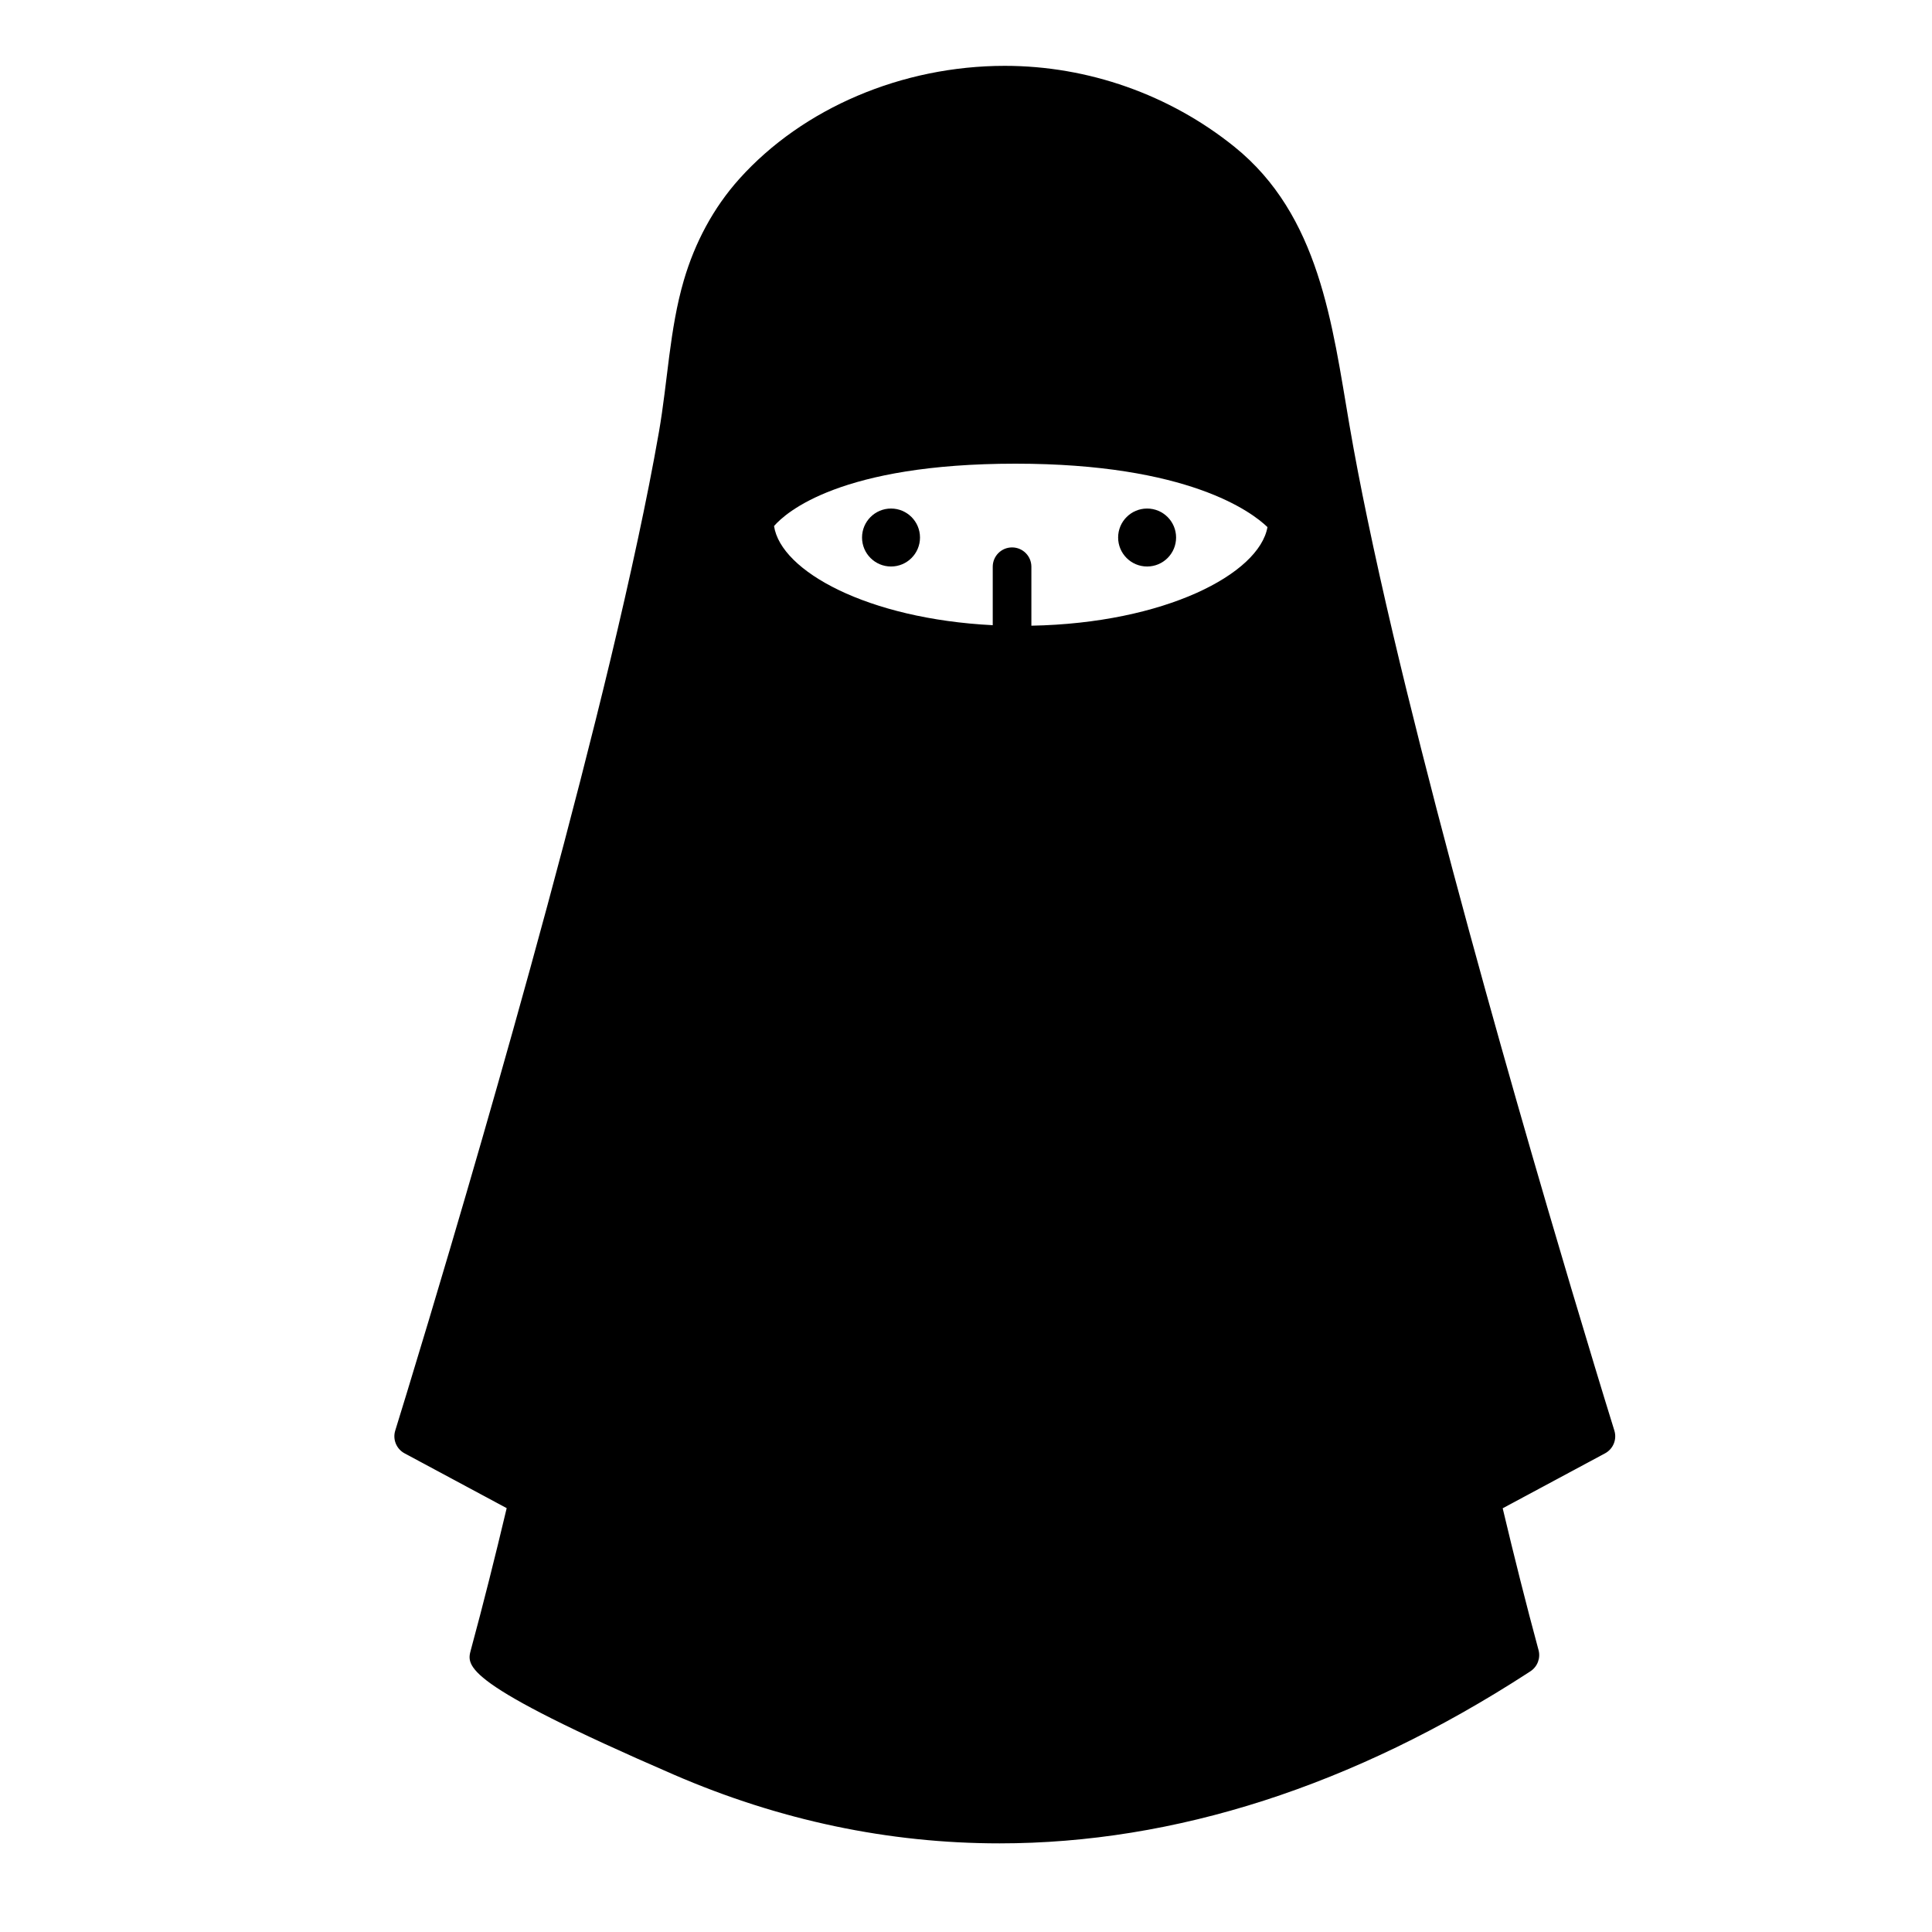 <svg height='300px' width='300px'  fill="#000000" xmlns="http://www.w3.org/2000/svg" xmlns:xlink="http://www.w3.org/1999/xlink" version="1.1" x="0px" y="0px" viewBox="0 0 100 100" enable-background="new 0 0 100 100" xml:space="preserve"><g><g><path d="M83.559,74.046c-0.34-1.092-0.673-2.186-1.005-3.281    c-0.828-2.731-1.642-5.466-2.444-8.205c-1.099-3.755-2.175-7.517-3.221-11.288    c-1.155-4.165-2.275-8.34-3.335-12.53c-1.002-3.96-1.955-7.933-2.787-11.932    c-0.334-1.605-0.647-3.214-0.924-4.83c-0.891-5.208-1.545-10.837-5.955-14.387    c-3.353-2.699-7.571-4.185-11.88-4.185c-5.312,0-10.446,2.185-13.735,5.844    c-1.355,1.508-2.308,3.313-2.877,5.254c-0.744,2.539-0.836,5.258-1.291,7.86    c-0.321,1.836-0.687,3.664-1.077,5.487c-0.899,4.205-1.92,8.384-2.99,12.549    c-1.111,4.324-2.281,8.633-3.487,12.932c-1.054,3.759-2.136,7.51-3.242,11.255    c-0.741,2.509-1.491,5.014-2.255,7.516c-0.198,0.647-0.396,1.294-0.596,1.94    c-0.143,0.458,0.06,0.952,0.482,1.179l5.286,2.837c-0.598,2.521-1.219,4.993-1.856,7.343    c-0.226,0.835-0.46,1.699,10.495,6.446c5.486,2.378,11.14,3.562,16.871,3.562    c9.059-0,18.306-2.958,27.358-8.828l0.13-0.085c0.357-0.238,0.523-0.679,0.41-1.094    c-0.634-2.34-1.255-4.811-1.855-7.337l5.297-2.843C83.499,74.998,83.701,74.504,83.559,74.046z     M53.384,32.386V29.334c0-0.552-0.447-1-1-1s-1,0.448-1,1v3.026c-6.482-0.327-10.97-2.799-11.32-5.132    C40.684,26.514,43.518,24,52.562,24c8.932,0,12.229,2.499,13.042,3.283    C65.173,29.707,60.297,32.256,53.384,32.386z"></path><circle cx="46.119" cy="27.822" r="1.5"></circle><circle cx="59.374" cy="27.822" r="1.5"></circle></g></g></svg>